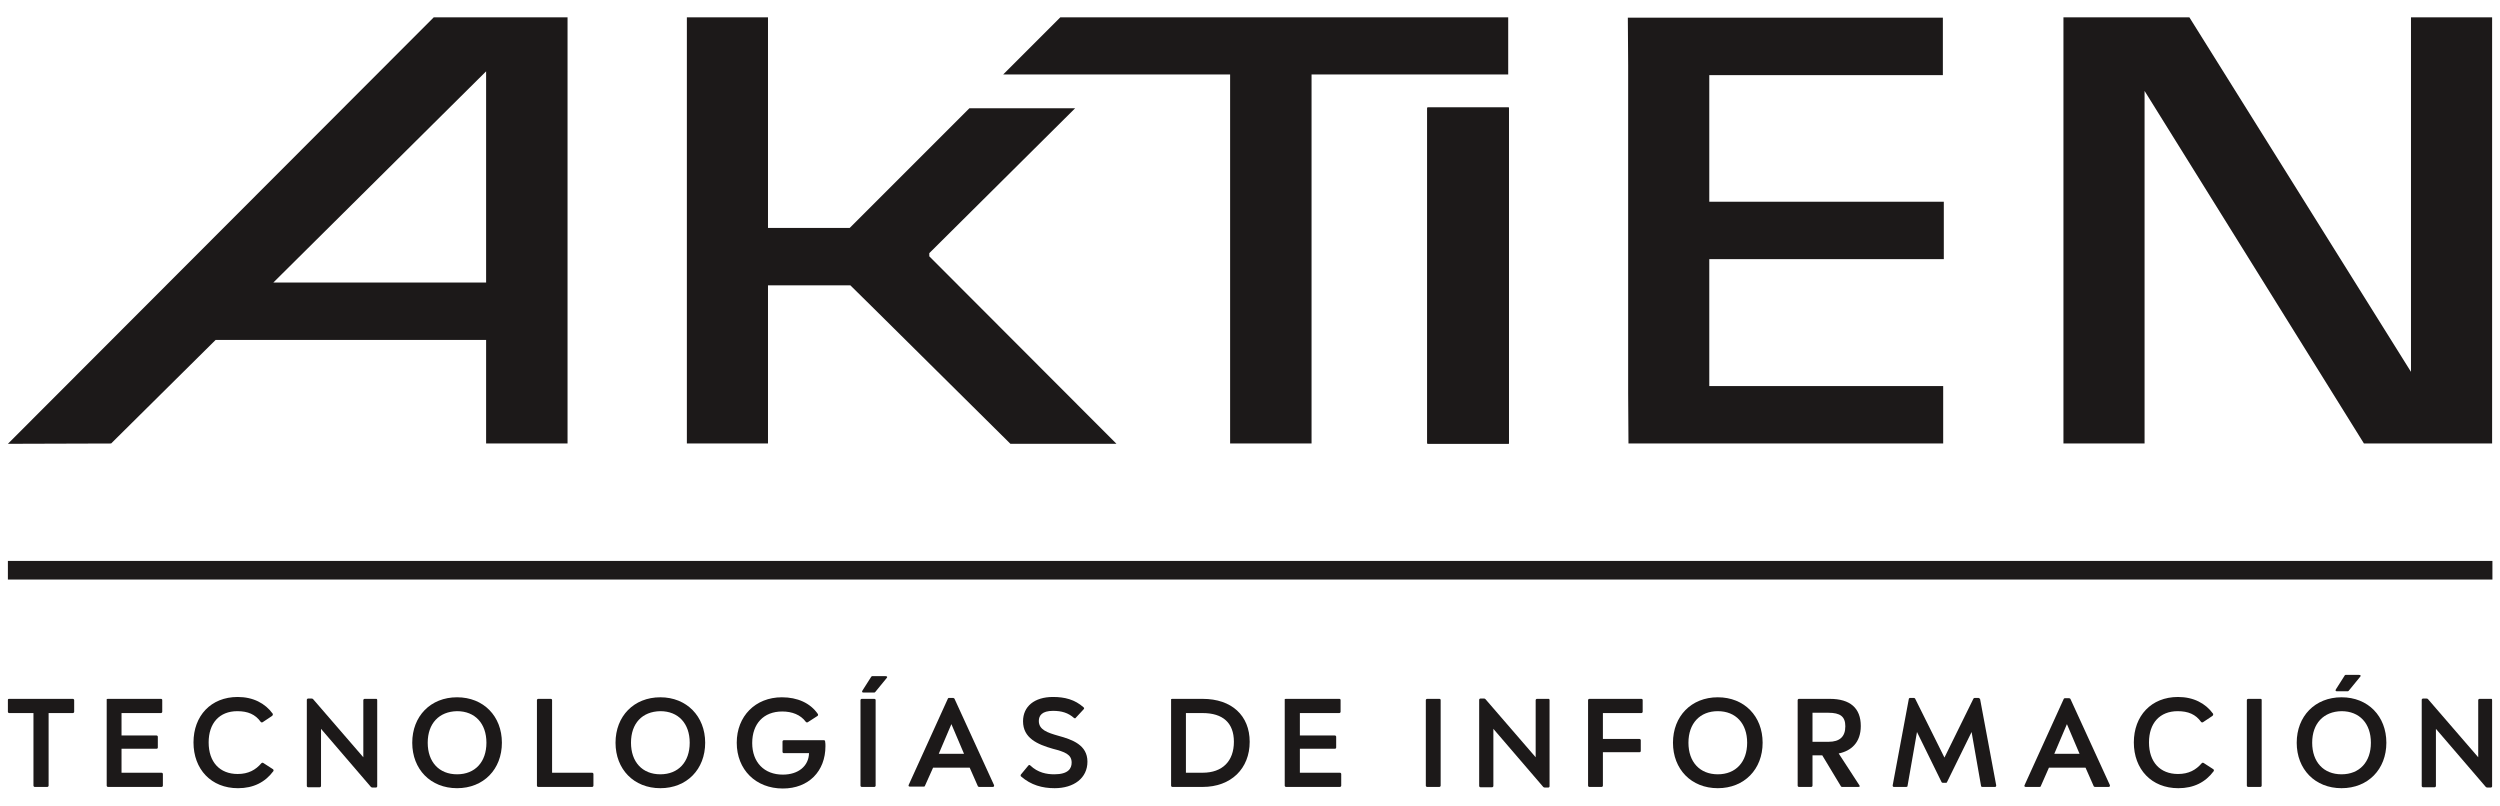 <?xml version="1.0" encoding="utf-8"?>
<!-- Generator: Adobe Illustrator 24.0.2, SVG Export Plug-In . SVG Version: 6.00 Build 0)  -->
<svg version="1.1" id="Capa_1" xmlns="http://www.w3.org/2000/svg" xmlns:xlink="http://www.w3.org/1999/xlink" x="0px" y="0px"
	 viewBox="0 0 792 255.2" style="enable-background:new 0 0 792 255.2;" xml:space="preserve">
<style type="text/css">
	.st0{fill:#1C1919;}
	.st1{clip-path:url(#SVGID_3_);fill:#1C1919;}
</style>
<g>
	<polygon class="st0" points="615.8,82.1 615.8,63.9 541.5,63.9 541.5,23.8 615.5,23.8 615.5,5.6 515.7,5.6 515.8,20.7 515.8,20.7 
		515.8,122.3 515.8,122.3 515.8,122.9 515.8,124.5 515.8,124.5 515.9,140.5 615.6,140.5 615.6,122.3 541.5,122.3 541.5,82.1 	"/>
	<g>
		<g>
			<rect id="SVGID_1_" x="452.2" y="34.1" class="st0" width="25.8" height="106.4"/>
		</g>
		<g>
			<defs>
				<rect id="SVGID_2_" x="452.2" y="34.1" width="25.8" height="106.4"/>
			</defs>
			<use xlink:href="#SVGID_2_"  style="overflow:visible;fill:#1C1919;"/>
			<clipPath id="SVGID_3_">
				<use xlink:href="#SVGID_2_"  style="overflow:visible;"/>
			</clipPath>
			<rect x="452.2" y="34.1" class="st1" width="25.8" height="106.4"/>
		</g>
	</g>
	<polygon class="st0" points="353.7,140.6 294.4,81.2 294.4,80.2 340.6,34.3 307.1,34.3 269.2,72.2 243.3,72.2 243.3,5.5 217.6,5.5 
		217.6,140.5 243.3,140.5 243.3,90.4 269.4,90.4 276.8,97.7 276.8,97.7 320.1,140.6 	"/>
	<path class="st0" d="M154.1,5.5L154.1,5.5h-16.7L2.5,140.6l32.7-0.1l33.1-32.8H154v32.8h25.8V5.5H154.1z M86.6,89.5L154,22.6v66.9
		H86.6z"/>
	<g>
		<rect x="2.5" y="177.7" class="st0" width="787.1" height="5.9"/>
		<polygon class="st0" points="789.5,140.5 789.5,5.5 763.8,5.5 763.8,117.8 693.6,5.5 664.9,5.5 664.9,5.5 653.7,5.5 653.7,140.5 
			679.4,140.5 679.4,28.8 748.9,140.5 763.8,140.5 763.8,140.5 		"/>
		<g>
			<path class="st0" d="M2.9,221.4h20.2c0.2,0,0.4,0.2,0.4,0.4v3.7c0,0.2-0.2,0.4-0.4,0.4h-7.7v23c0,0.2-0.2,0.4-0.4,0.4h-4
				c-0.2,0-0.4-0.2-0.4-0.4v-23H2.9c-0.2,0-0.4-0.2-0.4-0.4v-3.7C2.5,221.5,2.6,221.4,2.9,221.4z"/>
			<path class="st0" d="M34.2,221.4H51c0.3,0,0.4,0.2,0.4,0.4v3.7c0,0.2-0.2,0.4-0.4,0.4H38.5v7.1h11.1c0.2,0,0.4,0.2,0.4,0.4v3.4
				c0,0.3-0.2,0.4-0.4,0.4H38.5v7.6h12.7c0.2,0,0.4,0.2,0.4,0.4v3.7c0,0.2-0.2,0.4-0.4,0.4h-17c-0.2,0-0.4-0.2-0.4-0.4v-27.1
				C33.7,221.5,33.9,221.4,34.2,221.4z"/>
			<path class="st0" d="M86.2,226.8l-3,2c-0.2,0.1-0.4,0.1-0.6-0.1c-1.7-2.4-4.1-3.4-7.4-3.4c-5.7,0-9.1,3.8-9.1,9.9
				c0,6.2,3.5,10,9.2,10c3.4,0,5.7-1.3,7.5-3.4c0.2-0.2,0.4-0.2,0.6-0.1l3.1,2c0.2,0.2,0.2,0.4,0.1,0.6c-2.6,3.5-6.3,5.4-11.2,5.4
				c-8.5,0-14.1-6-14.1-14.5c0-8.4,5.5-14.4,14-14.4c4.9,0,8.7,2,11.1,5.3C86.5,226.4,86.4,226.6,86.2,226.8z"/>
			<path class="st0" d="M119.5,221.8v27.3c0,0.2-0.2,0.4-0.4,0.4H118c-0.2,0-0.4-0.1-0.5-0.2l-15.8-18.4V249c0,0.2-0.2,0.4-0.4,0.4
				h-3.7c-0.2,0-0.4-0.2-0.4-0.4v-27.3c0-0.2,0.2-0.4,0.4-0.4h1.1c0.2,0,0.3,0,0.5,0.2l15.9,18.4v-18.1c0-0.2,0.2-0.4,0.4-0.4h3.8
				C119.3,221.4,119.5,221.5,119.5,221.8z"/>
			<path class="st0" d="M159,235.3c0,8.4-5.8,14.4-14.2,14.4s-14.2-6-14.2-14.4s5.8-14.4,14.2-14.4C153.2,220.9,159,226.9,159,235.3
				z M135.5,235.3c0,6.1,3.6,10,9.3,10s9.3-3.9,9.3-10s-3.6-10-9.3-10C139.1,225.4,135.5,229.2,135.5,235.3z"/>
			<path class="st0" d="M174.9,221.8v23h12.7c0.2,0,0.4,0.2,0.4,0.4v3.7c0,0.2-0.2,0.4-0.4,0.4h-17.1c-0.2,0-0.4-0.2-0.4-0.4v-27.1
				c0-0.2,0.2-0.4,0.4-0.4h3.9C174.7,221.4,174.9,221.5,174.9,221.8z"/>
			<path class="st0" d="M223.4,235.3c0,8.4-5.8,14.4-14.2,14.4s-14.2-6-14.2-14.4s5.8-14.4,14.2-14.4
				C217.5,220.9,223.4,226.9,223.4,235.3z M199.9,235.3c0,6.1,3.6,10,9.3,10s9.3-3.9,9.3-10s-3.6-10-9.3-10
				C203.4,225.4,199.9,229.2,199.9,235.3z"/>
			<path class="st0" d="M247.9,238.2v-3.3c0-0.2,0.2-0.4,0.4-0.4H261c0.2,0,0.4,0.1,0.4,0.4c0.1,0.5,0.1,1,0.1,1.5
				c0,7.9-5.3,13.4-13.5,13.4c-8.6,0-14.6-6-14.6-14.5c0-8.4,5.9-14.4,14.3-14.4c4.9,0,9,1.8,11.4,5.3c0.1,0.2,0.1,0.4-0.1,0.6
				l-3.1,2c-0.2,0.1-0.4,0.1-0.6-0.1c-1.7-2.3-4.4-3.3-7.5-3.3c-5.9,0-9.5,3.9-9.5,10s3.8,10,9.7,10c4.9,0,8.2-2.7,8.3-6.8h-8
				C248.1,238.6,247.9,238.4,247.9,238.2z"/>
			<path class="st0" d="M277.4,221.8v27.1c0,0.2-0.2,0.4-0.4,0.4h-4c-0.2,0-0.4-0.2-0.4-0.4v-27.1c0-0.2,0.2-0.4,0.4-0.4h3.9
				C277.2,221.4,277.4,221.5,277.4,221.8z M276.3,214.2h4.2c0.6,0,0.7,0.3,0.4,0.6l-3.6,4.4c-0.1,0.1-0.2,0.2-0.3,0.2h-3.4
				c-0.5,0-0.6-0.2-0.4-0.6l2.8-4.4C276.1,214.3,276.2,214.2,276.3,214.2z"/>
			<path class="st0" d="M302.4,221.4l12.5,27.3c0.1,0.3,0,0.6-0.4,0.6h-4.3c-0.2,0-0.3-0.1-0.4-0.2l-2.6-5.9h-11.6L293,249
				c-0.1,0.2-0.2,0.2-0.4,0.2h-4.3c-0.4,0-0.6-0.2-0.4-0.6l12.4-27.3c0.1-0.2,0.2-0.2,0.4-0.2h1.3
				C302.2,221.2,302.4,221.3,302.4,221.4z M305.4,238.8l-4-9.4l-4,9.4H305.4z"/>
			<path class="st0" d="M340.3,227.5c-1.9-1.7-4-2.3-6.7-2.3c-3.5,0-4.5,1.5-4.5,3.2c0,2.8,2.7,3.7,6.2,4.7c4.4,1.2,9.2,2.9,9.2,8.2
				c0,5.2-4.3,8.4-10.4,8.4c-3.9,0-7.5-1-10.6-3.7c-0.2-0.1-0.2-0.4-0.1-0.6l2.4-2.9c0.2-0.2,0.4-0.2,0.6,0c2.4,2.3,5.2,2.8,7.6,2.8
				c4.5,0,5.5-1.9,5.5-3.7c0-2.6-2.1-3.4-6-4.4c-4.9-1.4-9.4-3.4-9.4-8.7c0-4.7,3.6-7.7,9.5-7.7c3.7,0,6.9,0.8,9.7,3.3
				c0.2,0.2,0.2,0.4,0,0.6l-2.5,2.7C340.7,227.6,340.5,227.6,340.3,227.5z"/>
			<path class="st0" d="M371.4,221.4h9.6c9.2,0,14.9,5.3,14.9,13.6c0,8.5-5.9,14.3-14.9,14.3h-9.6c-0.2,0-0.4-0.2-0.4-0.4v-27.1
				C370.9,221.5,371.1,221.4,371.4,221.4z M375.7,244.8h5.3c6.3,0,9.9-3.7,9.9-9.8c0-6-3.5-9.1-9.9-9.1h-5.3V244.8z"/>
			<path class="st0" d="M407.4,221.4h16.9c0.3,0,0.4,0.2,0.4,0.4v3.7c0,0.2-0.2,0.4-0.4,0.4h-12.5v7.1h11.1c0.2,0,0.4,0.2,0.4,0.4
				v3.4c0,0.3-0.2,0.4-0.4,0.4h-11.1v7.6h12.7c0.2,0,0.4,0.2,0.4,0.4v3.7c0,0.2-0.2,0.4-0.4,0.4h-17.1c-0.2,0-0.4-0.2-0.4-0.4v-27.1
				C406.9,221.5,407.1,221.4,407.4,221.4z"/>
			<path class="st0" d="M456.4,221.8v27.1c0,0.2-0.2,0.4-0.4,0.4h-3.9c-0.2,0-0.4-0.2-0.4-0.4v-27.1c0-0.2,0.2-0.4,0.4-0.4h3.9
				C456.2,221.4,456.4,221.5,456.4,221.8z"/>
			<path class="st0" d="M490.9,221.8v27.3c0,0.2-0.2,0.4-0.4,0.4h-1.1c-0.2,0-0.4-0.1-0.5-0.2l-15.8-18.4V249c0,0.2-0.2,0.4-0.4,0.4
				H469c-0.2,0-0.4-0.2-0.4-0.4v-27.3c0-0.2,0.2-0.4,0.4-0.4h1.1c0.2,0,0.3,0,0.5,0.2l15.9,18.4v-18.1c0-0.2,0.2-0.4,0.4-0.4h3.8
				C490.7,221.4,490.9,221.5,490.9,221.8z"/>
			<path class="st0" d="M519.4,238.3h-11.6v10.6c0,0.2-0.2,0.4-0.4,0.4h-3.9c-0.2,0-0.4-0.2-0.4-0.4v-27.1c0-0.2,0.2-0.4,0.4-0.4
				H520c0.3,0,0.4,0.2,0.4,0.4v3.7c0,0.2-0.2,0.4-0.4,0.4h-12.2v8.2h11.6c0.2,0,0.4,0.2,0.4,0.4v3.3
				C519.8,238.1,519.7,238.3,519.4,238.3z"/>
			<path class="st0" d="M558.4,235.3c0,8.4-5.8,14.4-14.2,14.4s-14.2-6-14.2-14.4s5.8-14.4,14.2-14.4S558.4,226.9,558.4,235.3z
				 M534.9,235.3c0,6.1,3.6,10,9.3,10s9.3-3.9,9.3-10s-3.6-10-9.3-10S534.9,229.2,534.9,235.3z"/>
			<path class="st0" d="M574.2,248.9c0,0.2-0.2,0.4-0.4,0.4h-3.9c-0.2,0-0.4-0.2-0.4-0.4v-27.1c0-0.2,0.2-0.4,0.4-0.4h9.8
				c6.4,0,9.8,2.9,9.8,8.6c0,5.3-3.1,7.9-7,8.7l6.5,10c0.3,0.4,0.2,0.6-0.3,0.6h-5.2c-0.1,0-0.2-0.1-0.3-0.2l-5.9-9.8h-3.1
				L574.2,248.9L574.2,248.9z M574.2,235h5.1c3.5,0,5.3-1.6,5.3-4.9c0-3.1-1.6-4.3-5.4-4.3h-5L574.2,235L574.2,235z"/>
			<path class="st0" d="M627.3,221.5l5.1,27.3c0,0.3-0.1,0.5-0.4,0.5h-4c-0.2,0-0.4-0.1-0.4-0.3l-3-17.1l-7.8,15.9
				c-0.1,0.2-0.2,0.2-0.4,0.2h-0.9c-0.2,0-0.3-0.1-0.4-0.2l-7.8-15.9l-3,17.1c0,0.2-0.2,0.3-0.4,0.3H600c-0.3,0-0.4-0.2-0.4-0.5
				l5.1-27.3c0-0.2,0.2-0.4,0.4-0.4h1.2c0.2,0,0.3,0.1,0.4,0.2L616,240l9.2-18.7c0.1-0.1,0.2-0.2,0.4-0.2h1.2
				C627.1,221.2,627.2,221.3,627.3,221.5z"/>
			<path class="st0" d="M655.9,221.4l12.5,27.3c0.1,0.3,0,0.6-0.4,0.6h-4.3c-0.2,0-0.3-0.1-0.4-0.2l-2.6-5.9h-11.6l-2.6,5.9
				c-0.1,0.2-0.2,0.2-0.4,0.2h-4.3c-0.4,0-0.6-0.2-0.4-0.6l12.4-27.3c0.1-0.2,0.2-0.2,0.4-0.2h1.3
				C655.7,221.2,655.8,221.3,655.9,221.4z M658.8,238.8l-4-9.4l-4,9.4H658.8z"/>
			<path class="st0" d="M700.9,226.8l-3,2c-0.2,0.1-0.4,0.1-0.6-0.1c-1.7-2.4-4.1-3.4-7.4-3.4c-5.7,0-9.1,3.8-9.1,9.9
				c0,6.2,3.5,10,9.2,10c3.4,0,5.7-1.3,7.5-3.4c0.2-0.2,0.4-0.2,0.6-0.1l3.1,2c0.2,0.2,0.2,0.4,0.1,0.6c-2.6,3.5-6.3,5.4-11.2,5.4
				c-8.5,0-14.1-6-14.1-14.5c0-8.4,5.5-14.4,14-14.4c4.9,0,8.7,2,11.1,5.3C701.2,226.4,701.1,226.6,700.9,226.8z"/>
			<path class="st0" d="M716.5,221.8v27.1c0,0.2-0.2,0.4-0.4,0.4h-3.9c-0.2,0-0.4-0.2-0.4-0.4v-27.1c0-0.2,0.2-0.4,0.4-0.4h3.9
				C716.4,221.4,716.5,221.5,716.5,221.8z"/>
			<path class="st0" d="M756,235.3c0,8.4-5.8,14.4-14.2,14.4s-14.2-6-14.2-14.4s5.8-14.4,14.2-14.4S756,226.9,756,235.3z
				 M732.5,235.3c0,6.1,3.6,10,9.3,10s9.3-3.9,9.3-10s-3.6-10-9.3-10C736.1,225.4,732.5,229.2,732.5,235.3z M743.1,213.8h4.2
				c0.6,0,0.7,0.3,0.4,0.6l-3.6,4.4c-0.1,0.1-0.2,0.2-0.3,0.2h-3.4c-0.5,0-0.6-0.2-0.4-0.6l2.8-4.4
				C742.8,213.9,743,213.8,743.1,213.8z"/>
			<path class="st0" d="M789.5,221.8v27.3c0,0.2-0.2,0.4-0.4,0.4H788c-0.2,0-0.4-0.1-0.5-0.2l-15.8-18.4V249c0,0.2-0.2,0.4-0.4,0.4
				h-3.7c-0.2,0-0.4-0.2-0.4-0.4v-27.3c0-0.2,0.2-0.4,0.4-0.4h1.1c0.2,0,0.3,0,0.5,0.2l15.9,18.4v-18.1c0-0.2,0.2-0.4,0.4-0.4h3.8
				C789.4,221.4,789.5,221.5,789.5,221.8z"/>
		</g>
	</g>
	<polygon class="st0" points="477.8,5.5 415.5,5.5 415.5,5.5 389.7,5.5 389.7,5.5 335.9,5.5 317.8,23.6 389.7,23.6 389.7,140.5 
		415.5,140.5 415.5,23.6 477.8,23.6 	"/>
</g>
</svg>

